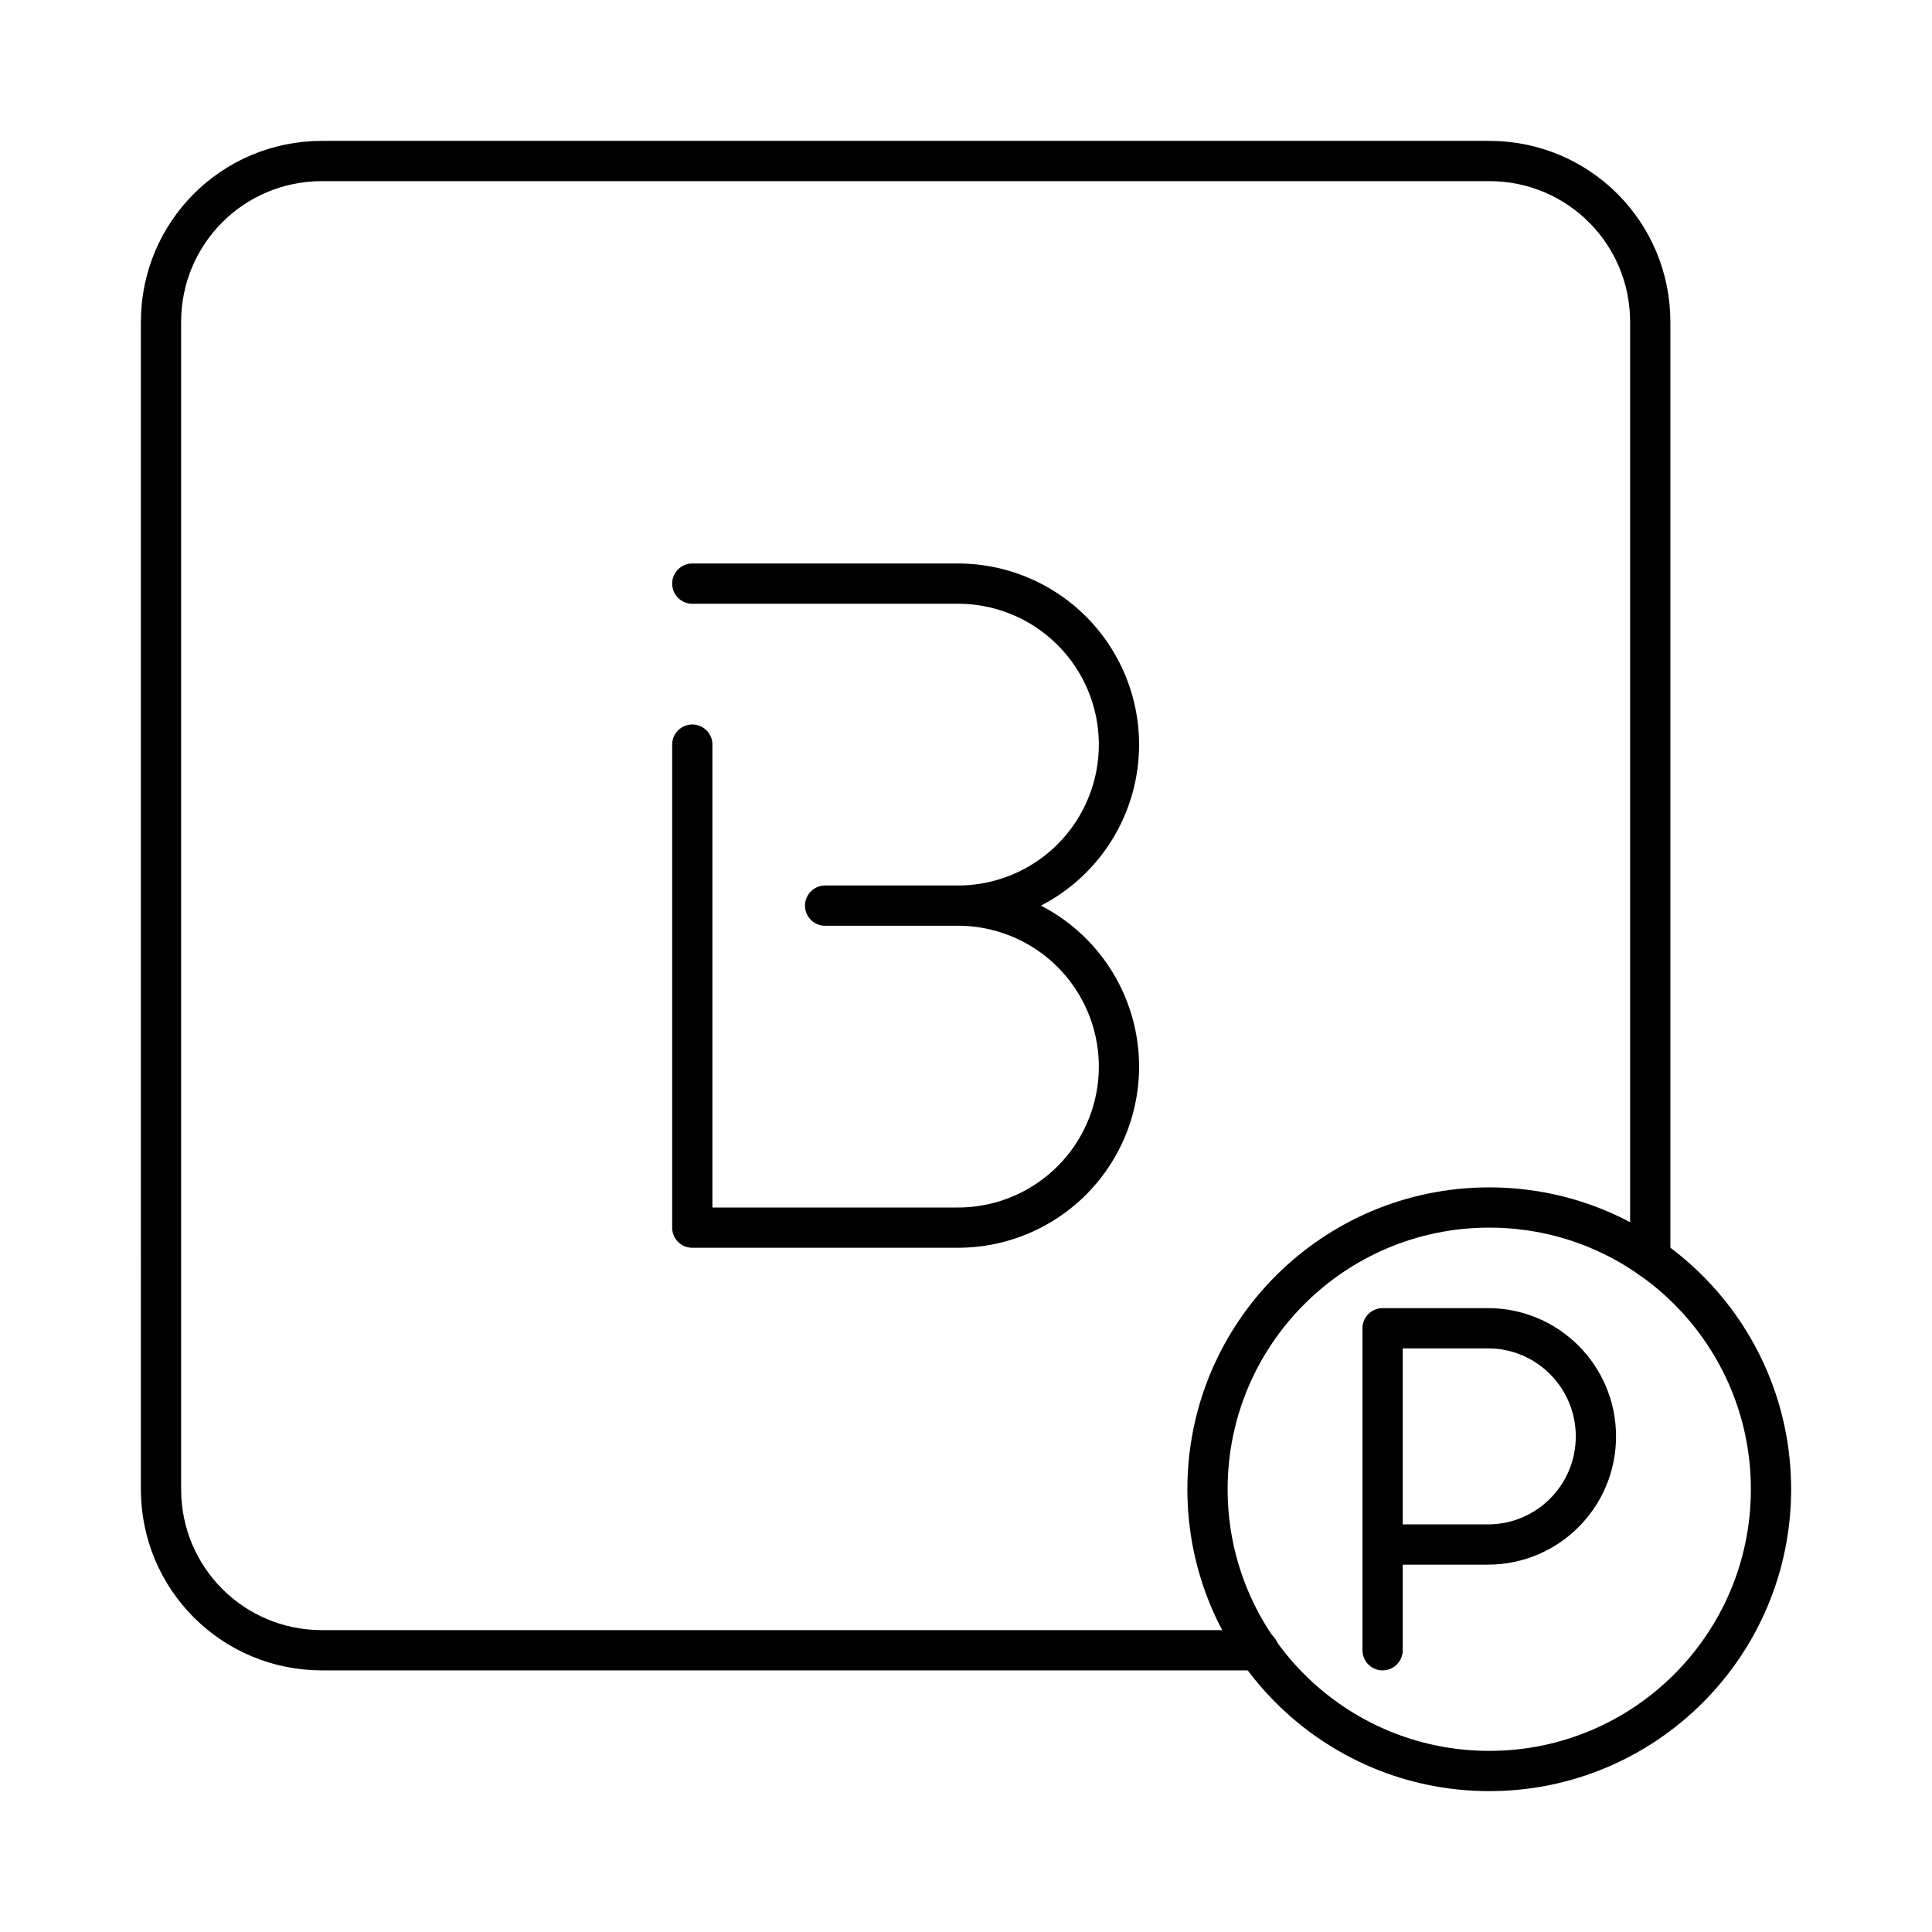 <svg xmlns="http://www.w3.org/2000/svg" width="3em" height="3em" viewBox="0 0 48 48"><path fill="none" stroke="currentColor" stroke-linecap="round" stroke-linejoin="round" d="M31.271 41H8c-2.216 0-4-1.784-4-4V8c0-2.216 1.784-4 4-4h29c2.216 0 4 1.784 4 4v23.258"/><path fill="none" stroke="currentColor" stroke-linecap="round" stroke-linejoin="round" d="M17.2 14.5h6.6a4 4 0 0 1 0 8a4 4 0 0 1 0 8h-6.6v-12m3.3 4h3.3"/><circle cx="37" cy="37" r="7" fill="none" stroke="currentColor" stroke-linecap="round" stroke-linejoin="round"/><path fill="none" stroke="currentColor" stroke-linecap="round" stroke-linejoin="round" d="M34.35 41v-8h2.619c1.48 0 2.681 1.203 2.681 2.687s-1.2 2.686-2.681 2.686H34.35"/></svg>
